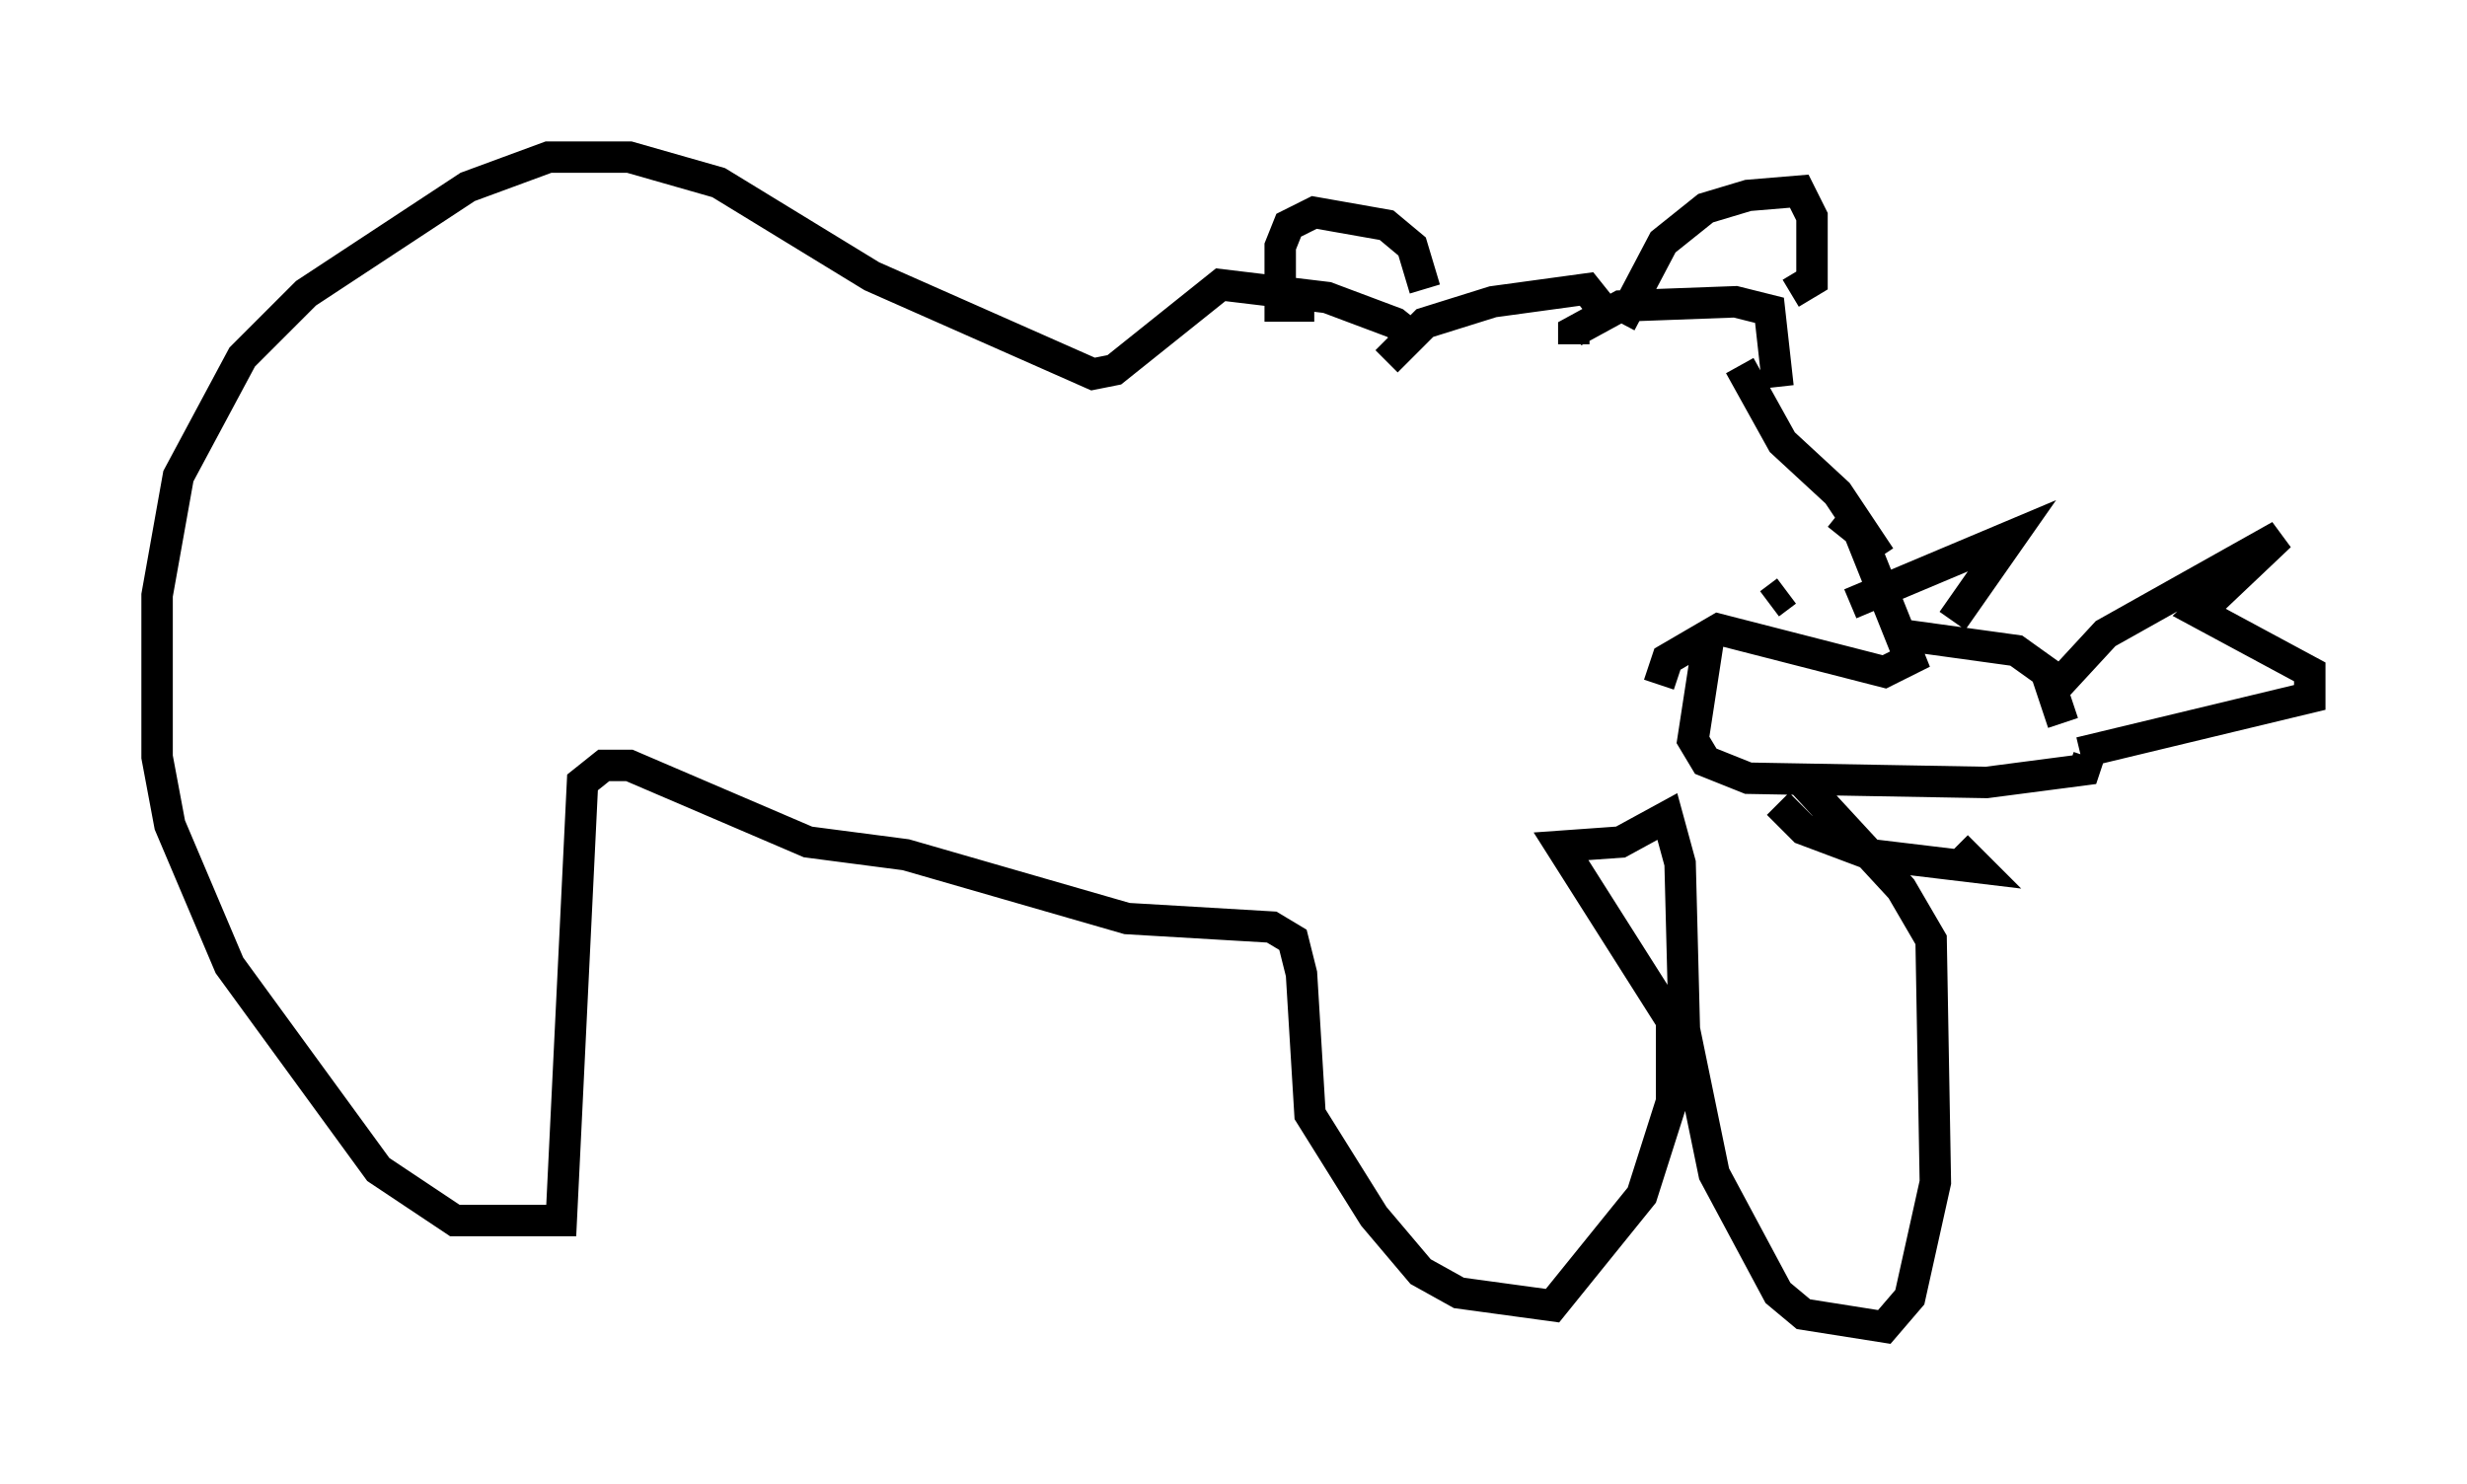 <?xml version="1.0" encoding="utf-8" ?>
<svg baseProfile="full" height="47.212" version="1.1" width="78.47" xmlns="http://www.w3.org/2000/svg" xmlns:ev="http://www.w3.org/2001/xml-events" xmlns:xlink="http://www.w3.org/1999/xlink"><defs /><rect fill="white" height="47.212" width="78.47" x="0" y="0" /><path d="M56.014, 18.667 m0.812, 0.135 l-0.541, 0.406 m-0.947, -7.578 l1.353, 2.436 1.759, 1.624 l1.353, 2.03 m-1.353, -1.353 l0.677, 0.541 1.624, 4.059 l-0.812, 0.406 -5.277, -1.353 l-1.624, 0.947 -0.271, 0.812 m1.624, -1.759 l-0.541, 3.518 0.406, 0.677 l1.353, 0.541 7.578, 0.135 l3.112, -0.406 0.135, -0.406 m-6.225, -3.924 l3.924, 0.541 0.947, 0.677 l0.541, 1.624 m-0.271, -1.083 l1.624, -1.759 5.548, -3.112 l-2.571, 2.436 3.518, 1.894 l0.0, 0.812 -7.307, 1.759 m-7.307, -4.736 l5.142, -2.165 -1.894, 2.706 m-5.548, 5.819 l0.812, 0.812 2.165, 0.812 l3.383, 0.406 -0.677, -0.677 m-5.683, -14.614 l-0.271, -2.436 -1.083, -0.271 l-3.654, 0.135 -1.488, 0.812 l0.0, 0.406 m1.488, -0.677 l1.353, -2.571 1.353, -1.083 l1.353, -0.406 1.624, -0.135 l0.406, 0.812 0.0, 2.03 l-0.677, 0.406 m-5.954, 0.541 l-0.541, -0.677 -2.977, 0.406 l-2.165, 0.677 -1.218, 1.218 m1.218, -2.3 l-0.406, -1.353 -0.812, -0.677 l-2.3, -0.406 -0.812, 0.406 l-0.271, 0.677 0.0, 1.894 l1.083, 0.0 m2.571, 0.947 l0.677, 0.135 -0.677, -0.541 l-2.165, -0.812 -3.383, -0.406 l-3.383, 2.706 -0.677, 0.135 l-7.036, -3.112 -4.871, -2.977 l-2.842, -0.812 -2.571, 0.0 l-2.571, 0.947 -5.142, 3.383 l-2.03, 2.03 -2.03, 3.789 l-0.677, 3.789 0.0, 5.142 l0.406, 2.165 1.894, 4.465 l4.736, 6.495 2.436, 1.624 l3.383, 0.0 0.677, -13.938 l0.677, -0.541 0.812, 0.0 l5.683, 2.436 3.112, 0.406 l7.036, 2.03 4.601, 0.271 l0.677, 0.406 0.271, 1.083 l0.271, 4.465 2.03, 3.248 l1.488, 1.759 1.218, 0.677 l2.977, 0.406 2.842, -3.518 l0.947, -2.977 0.0, -2.571 l-3.518, -5.548 1.894, -0.135 l1.488, -0.812 0.406, 1.488 l0.135, 5.277 0.947, 4.601 l2.03, 3.789 0.812, 0.677 l2.571, 0.406 0.812, -0.947 l0.812, -3.654 -0.135, -7.713 l-0.947, -1.624 -3.248, -3.518 " fill="none" stroke="black" stroke-width="1" /></svg>